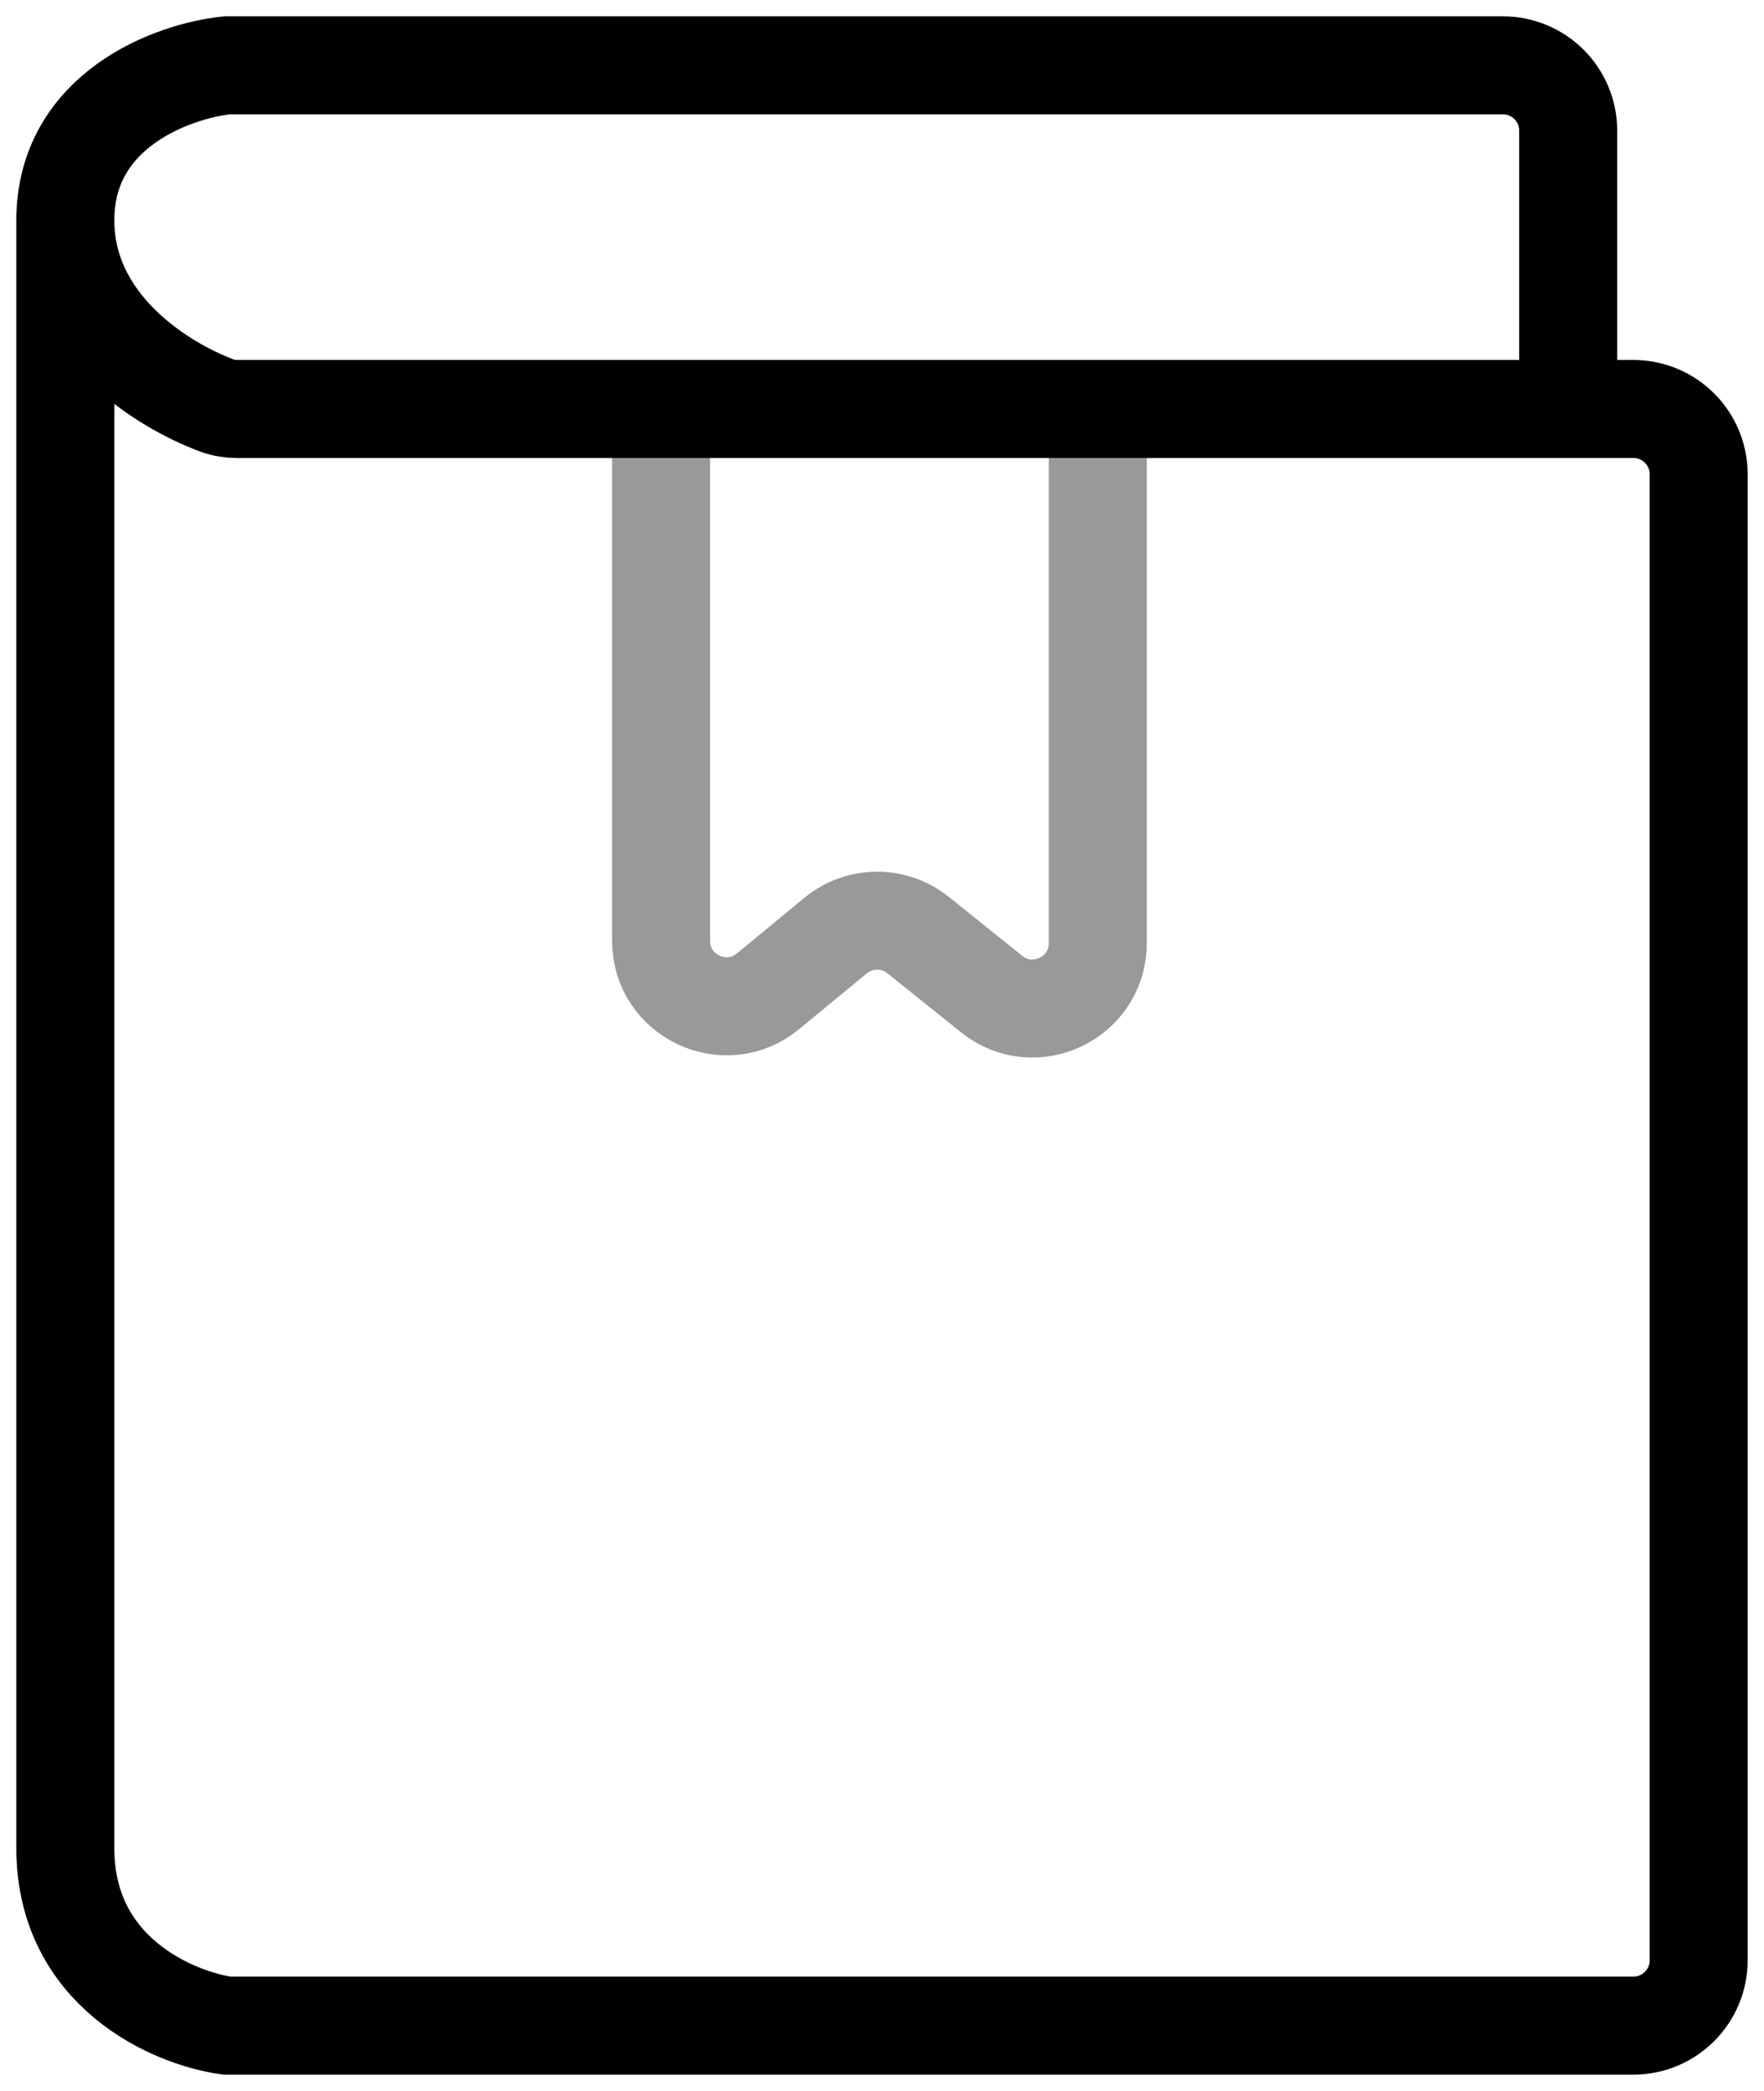 <svg viewBox="0 0 27 32" fill="none" xmlns="http://www.w3.org/2000/svg">
<path d="M24.003 5.957V2C24.003 1.448 23.556 1 23.003 1H3.474C2.649 1.086 1 1.681 1 3.371M1 3.371C1 4.967 2.471 5.893 3.329 6.209C3.425 6.244 3.526 6.259 3.627 6.259H25C25.552 6.259 26 6.706 26 7.259V30C26 30.552 25.552 31 25 31H3.474C2.649 30.885 1 30.181 1 28.285C1 26.388 1 10.885 1 3.371Z" stroke="black" stroke-width="1.5"/>
<path d="M10.119 6.431V14.399C10.119 15.244 11.102 15.708 11.755 15.171L12.79 14.318C13.156 14.017 13.682 14.014 14.052 14.31L15.178 15.213C15.832 15.738 16.803 15.272 16.803 14.433V6.431" stroke="black" stroke-opacity="0.4" stroke-width="1.5"/>
</svg>

